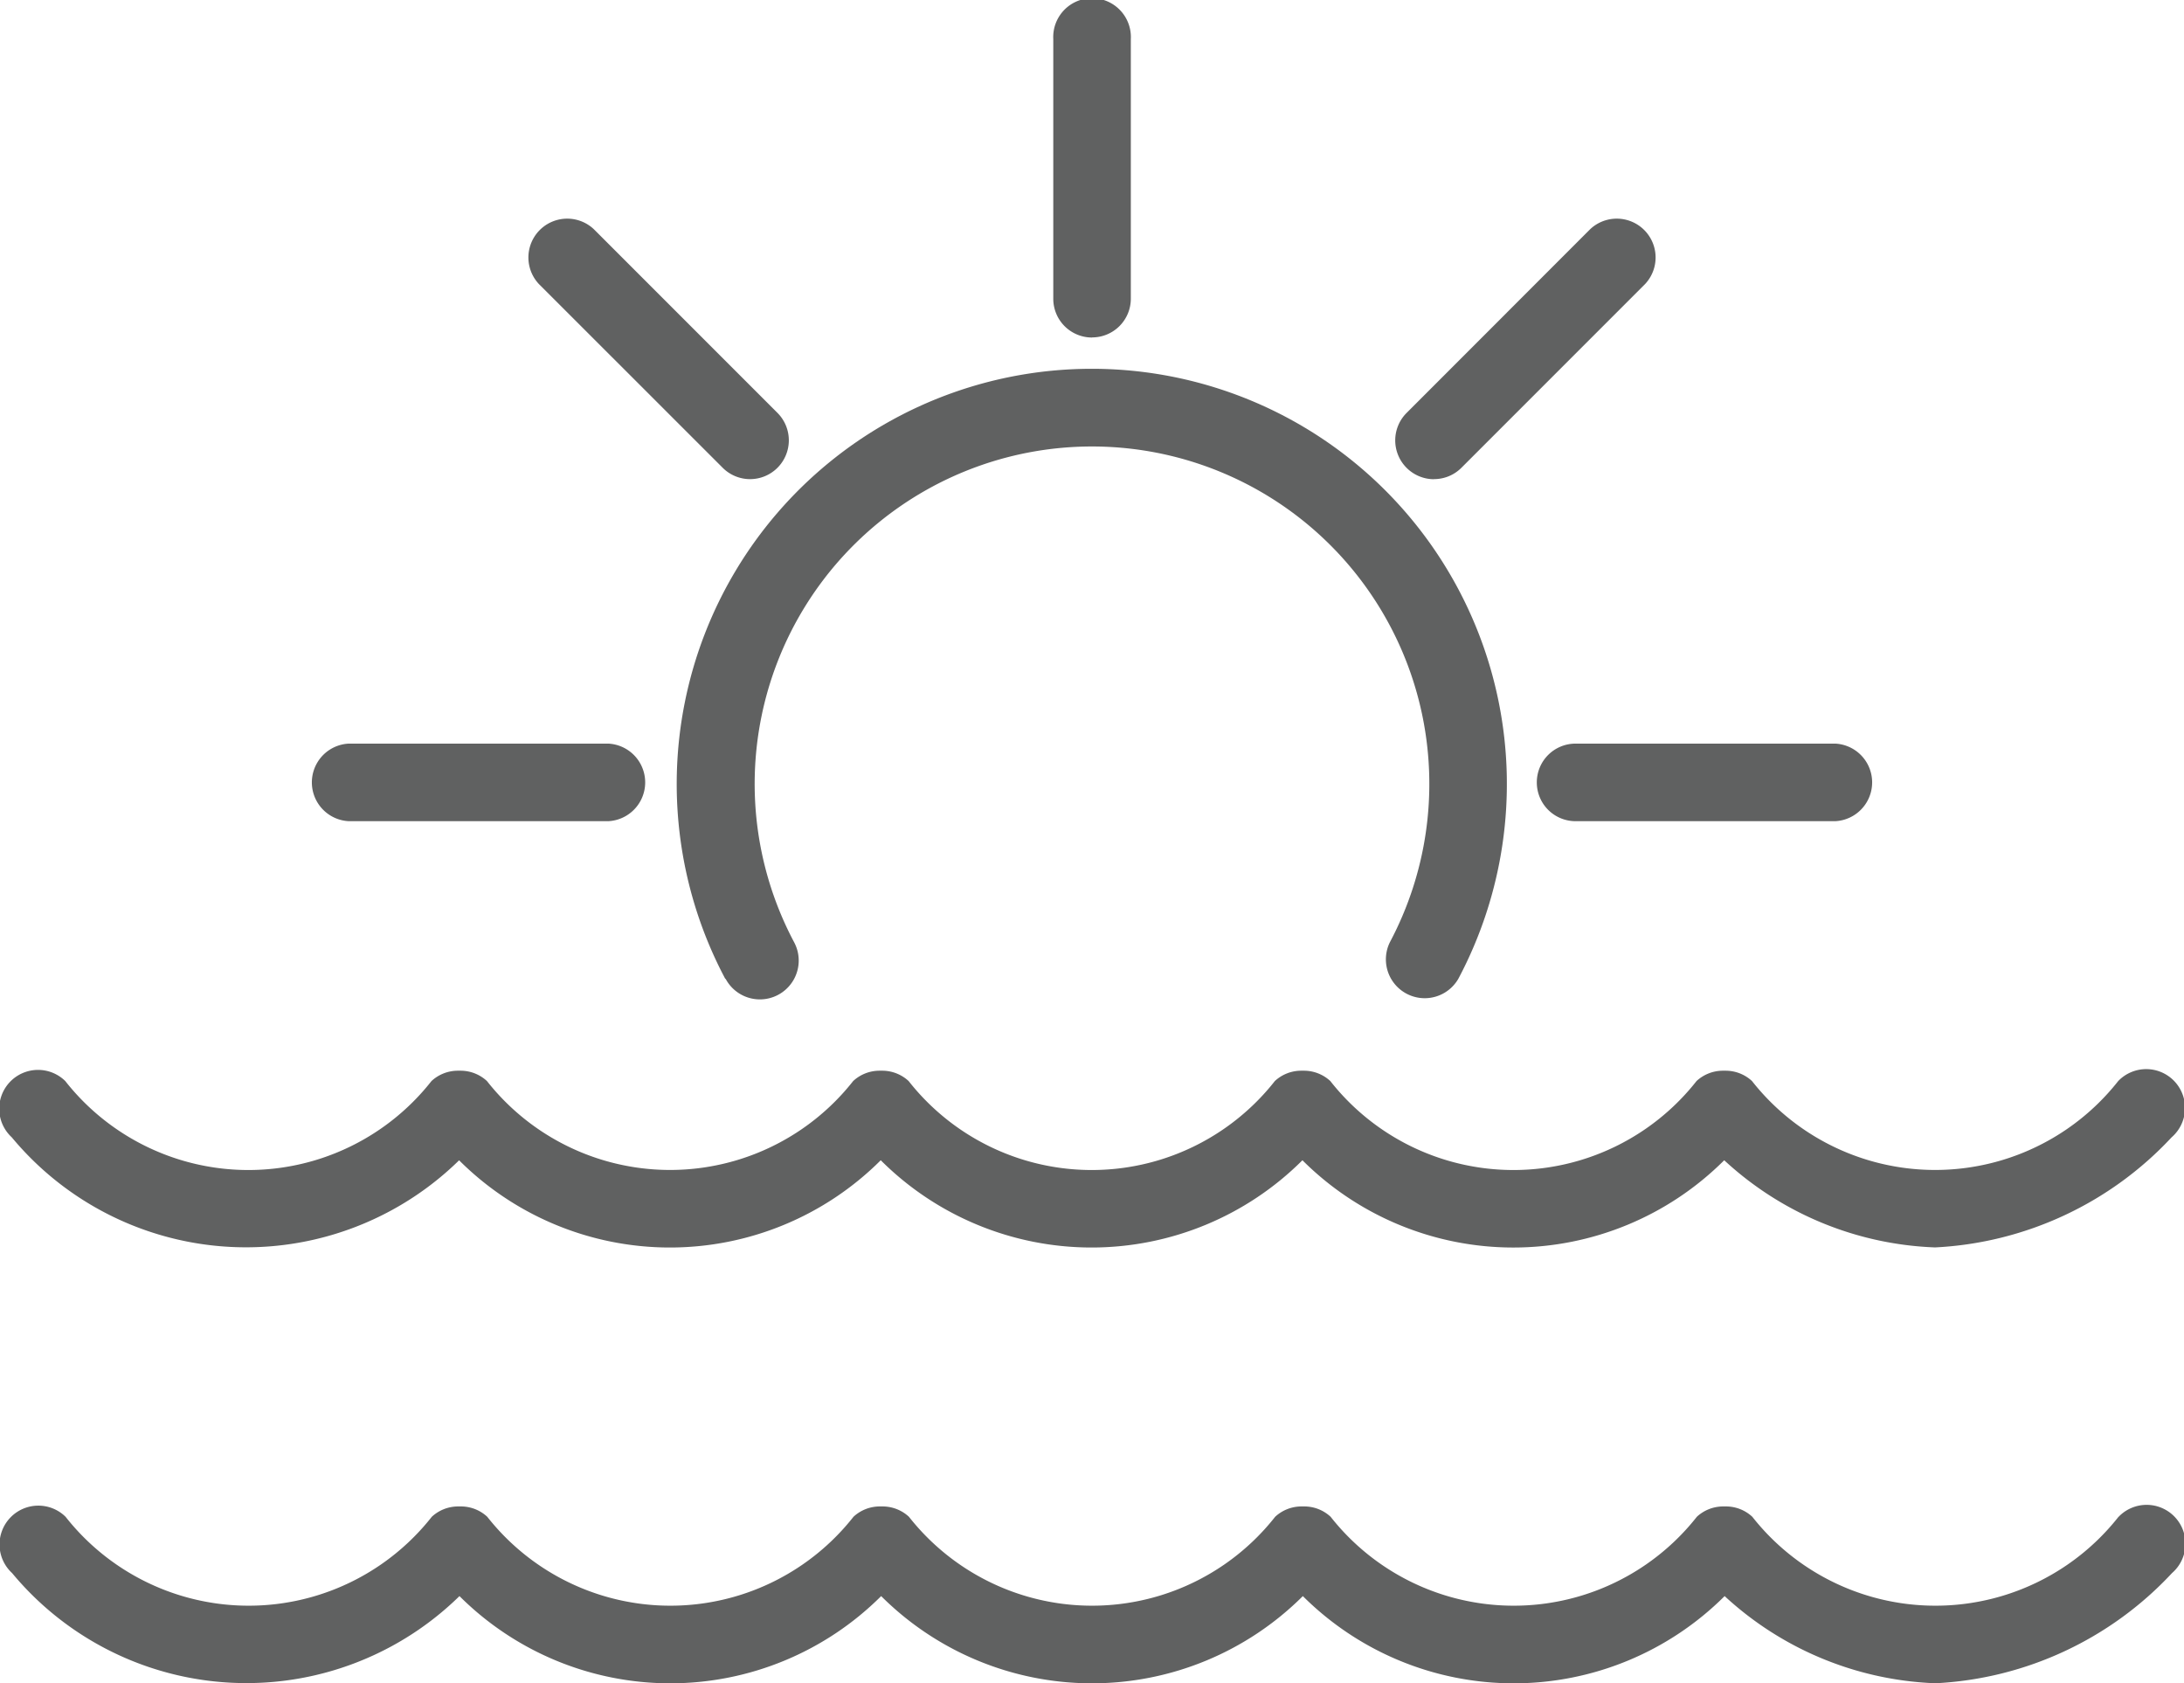 <svg id="Group_670" data-name="Group 670" xmlns="http://www.w3.org/2000/svg" width="21.152" height="16.299" viewBox="0 0 21.152 16.299">
  <path id="Path_633" data-name="Path 633" d="M453.4,3282.663a2.89,2.89,0,0,0,4.084,0,2.89,2.89,0,0,0,4.084,0,2.891,2.891,0,0,0,4.085,0,3.177,3.177,0,0,0,2.042.844,3.358,3.358,0,0,0,2.291-1.066.376.376,0,1,0-.517-.545,2.257,2.257,0,0,1-3.547,0,.376.376,0,0,0-.259-.1h-.019a.377.377,0,0,0-.259.1,2.256,2.256,0,0,1-3.547,0,.376.376,0,0,0-.259-.1h-.019a.376.376,0,0,0-.259.1,2.256,2.256,0,0,1-3.547,0,.377.377,0,0,0-.259-.1h-.019a.376.376,0,0,0-.259.1,2.257,2.257,0,0,1-3.547,0,.376.376,0,0,0-.259-.1h-.019a.377.377,0,0,0-.259.1,2.256,2.256,0,0,1-3.547,0,.376.376,0,1,0-.518.545,2.949,2.949,0,0,0,4.333.222Z" transform="translate(-448.954 -3271.429)" fill="#606161"/>
  <path id="Path_634" data-name="Path 634" d="M469.472,3287.747a2.257,2.257,0,0,1-3.547,0,.375.375,0,0,0-.259-.1h-.019a.376.376,0,0,0-.259.1,2.257,2.257,0,0,1-3.547,0,.375.375,0,0,0-.259-.1h-.019a.375.375,0,0,0-.259.1,2.257,2.257,0,0,1-3.547,0,.376.376,0,0,0-.259-.1h-.019a.375.375,0,0,0-.259.1,2.257,2.257,0,0,1-3.547,0,.375.375,0,0,0-.259-.1h-.019a.376.376,0,0,0-.259.1,2.257,2.257,0,0,1-3.547,0,.376.376,0,1,0-.518.545,2.949,2.949,0,0,0,4.333.223,2.891,2.891,0,0,0,4.084,0,2.891,2.891,0,0,0,4.084,0,2.892,2.892,0,0,0,4.085,0,3.182,3.182,0,0,0,2.042.844,3.359,3.359,0,0,0,2.291-1.067.376.376,0,1,0-.517-.545Z" transform="translate(-448.954 -3273.061)" fill="#606161"/>
  <path id="Path_635" data-name="Path 635" d="M458.517,3278.281a.376.376,0,1,0,.663-.355,3.267,3.267,0,1,1,5.77,0,.376.376,0,0,0,.663.354,4.02,4.02,0,1,0-7.1,0Z" transform="translate(-451.489 -3268.803)" fill="#606161"/>
  <path id="Path_636" data-name="Path 636" d="M463.475,3270.689a.375.375,0,0,0,.376-.375V3267.8a.376.376,0,1,0-.751,0v2.515a.375.375,0,0,0,.376.375Z" transform="translate(-452.899 -3267.422)" fill="#606161"/>
  <path id="Path_637" data-name="Path 637" d="M468.067,3272.876a.374.374,0,0,0,.266-.11l1.778-1.778a.376.376,0,0,0-.531-.532l-1.778,1.779a.376.376,0,0,0,.265.642Z" transform="translate(-454.179 -3268.237)" fill="#606161"/>
  <path id="Path_638" data-name="Path 638" d="M469.594,3277.781a.375.375,0,0,0,.376.376h2.515a.376.376,0,0,0,0-.751H469.97a.375.375,0,0,0-.376.375Z" transform="translate(-454.71 -3270.206)" fill="#606161"/>
  <path id="Path_639" data-name="Path 639" d="M453.492,3278.157h2.515a.376.376,0,0,0,0-.751h-2.515a.376.376,0,0,0,0,.751Z" transform="translate(-450.115 -3270.206)" fill="#606161"/>
  <path id="Path_640" data-name="Path 640" d="M457.929,3272.766a.375.375,0,0,0,.531,0,.376.376,0,0,0,0-.531l-1.779-1.779a.376.376,0,0,0-.531.532l1.779,1.778Z" transform="translate(-450.93 -3268.237)" fill="#606161"/>
</svg>
